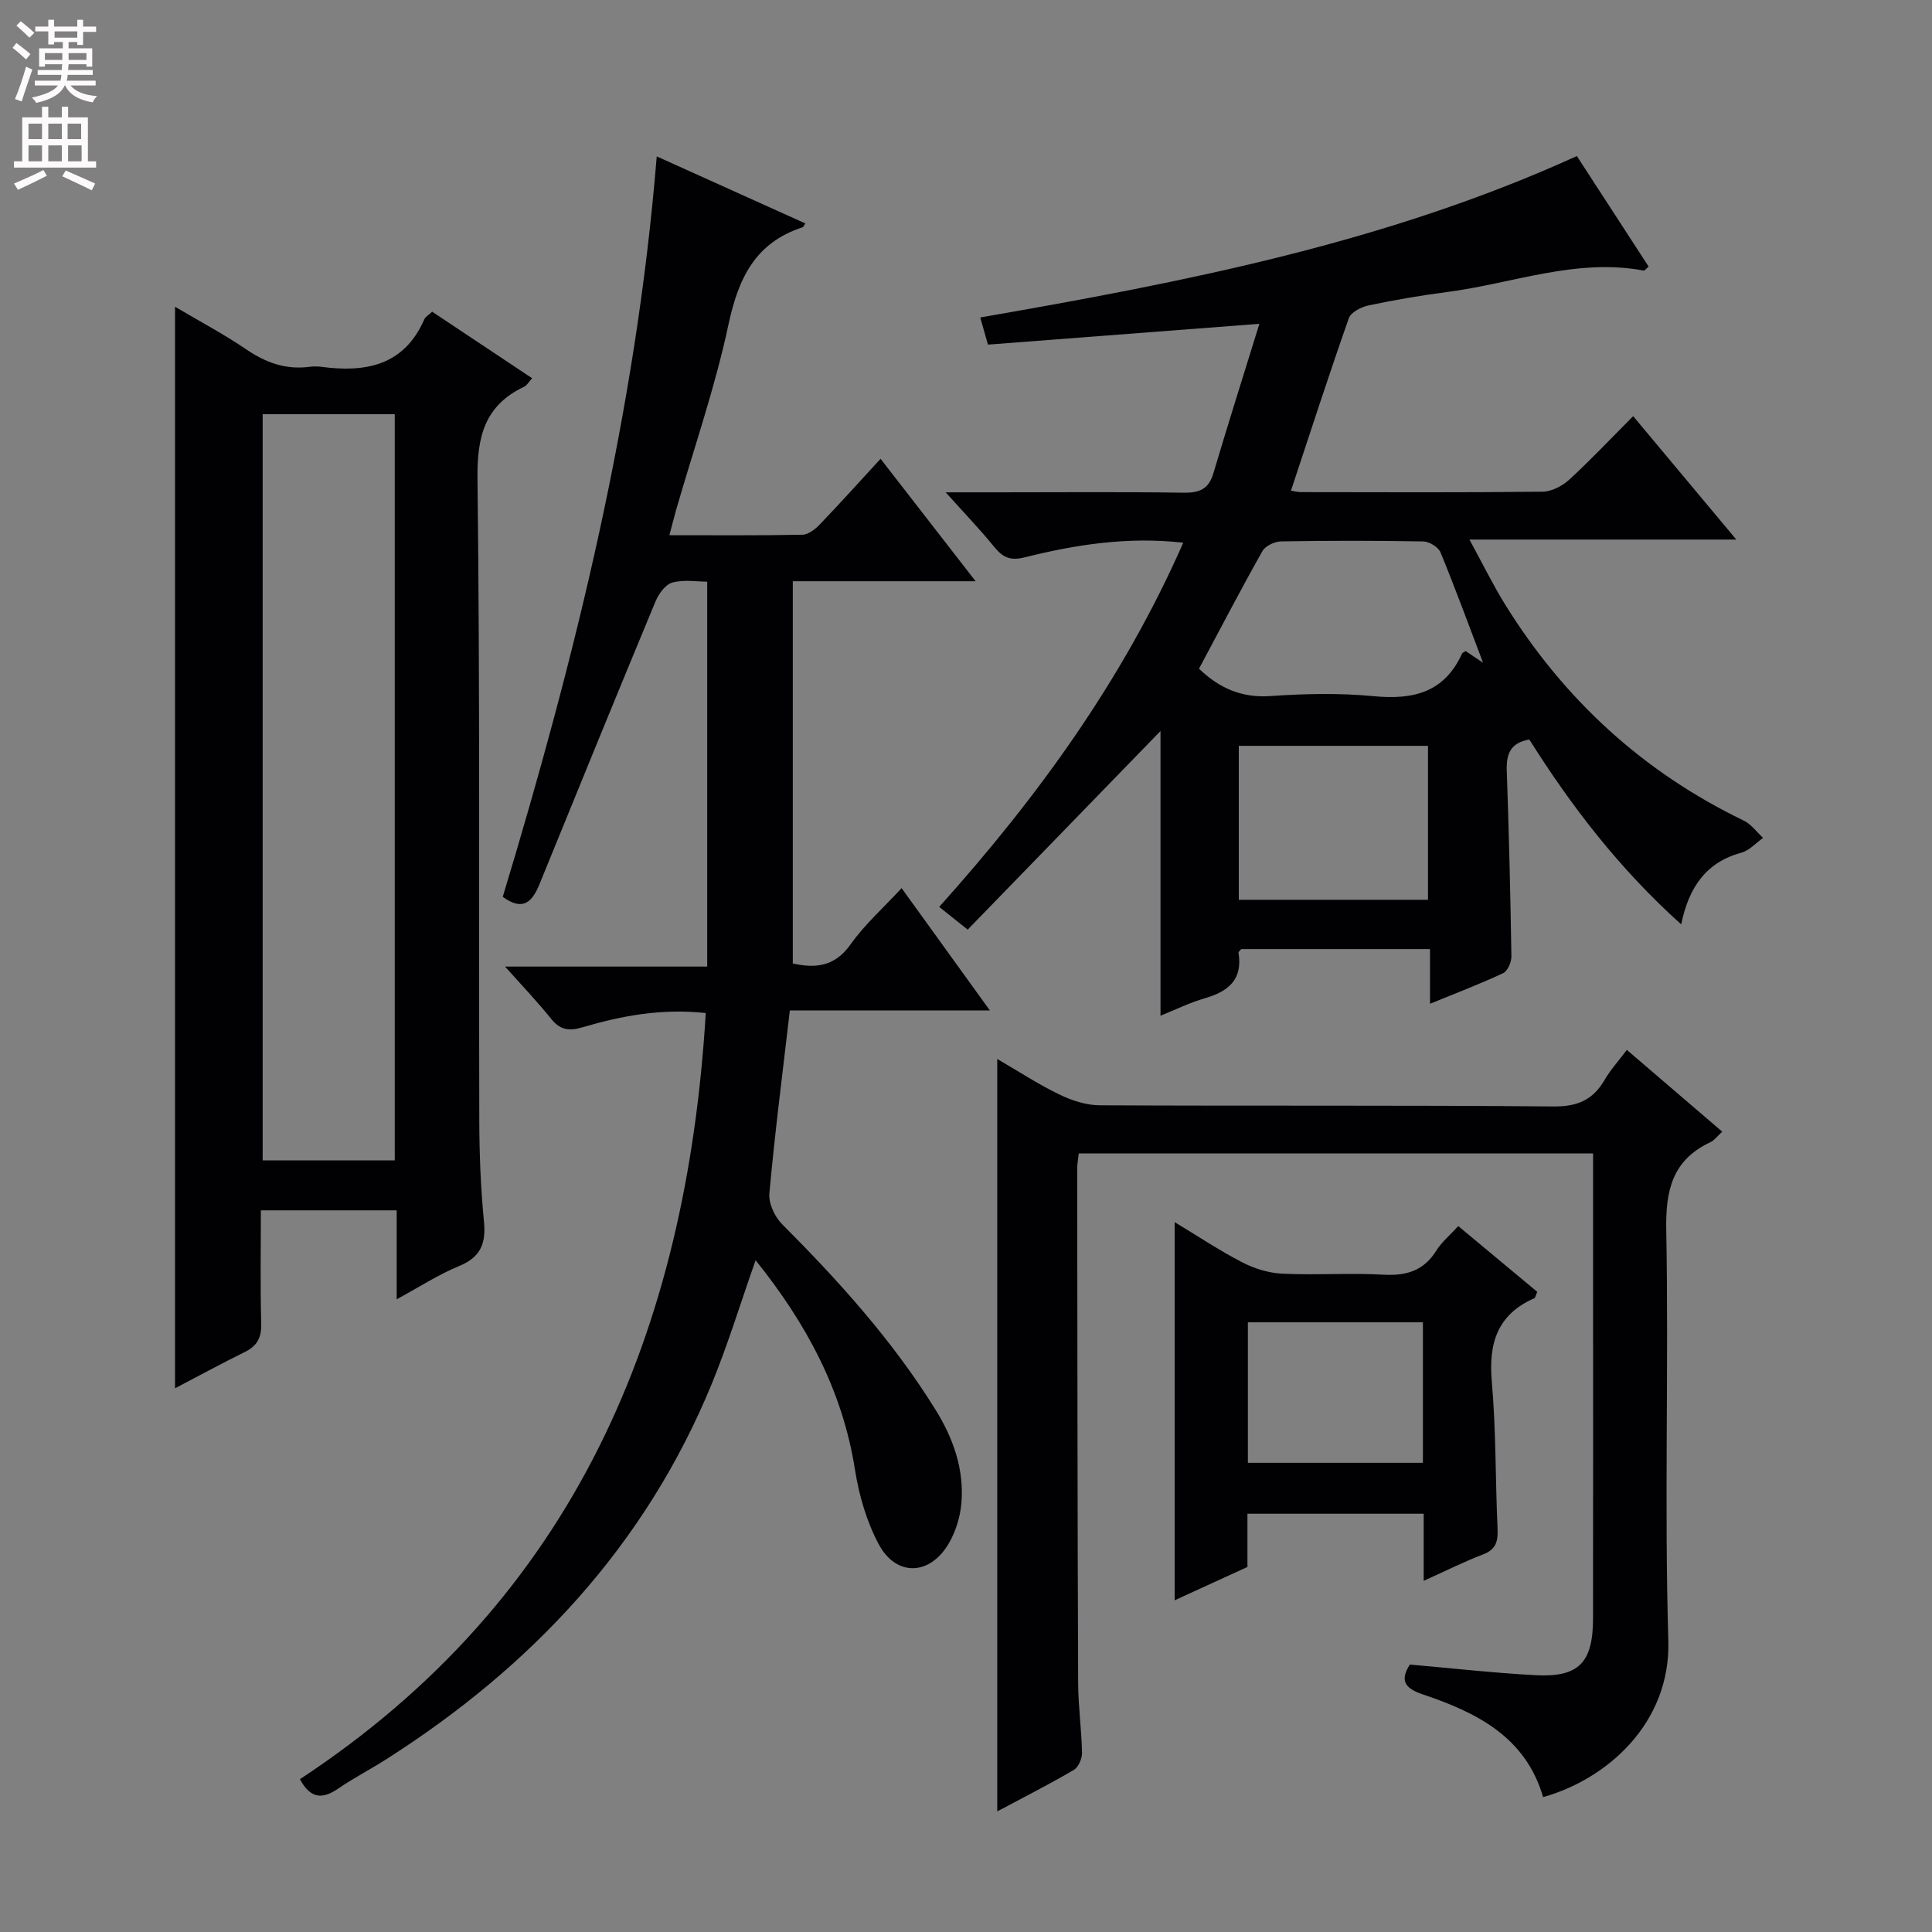 <svg enable-background="new 0 0 400 400" viewBox="0 0 400 400" xmlns="http://www.w3.org/2000/svg"><rect x="0" y="0" width="400" height="400" fill="#808080" stroke="none"/><g fill="#010103"><path d="m240.27 151.35c-13.27 13.67-26.56 27.36-39.92 41.12-2.45-1.96-3.98-3.18-5.9-4.71 20.45-22.77 38.09-47.12 50.53-75.4-11.46-1.29-22.22.38-32.81 3.03-2.99.75-4.53.04-6.31-2.14-2.91-3.58-6.12-6.92-10.07-11.32h10.78c12.83 0 25.66-.12 38.48.08 3.32.05 5.21-.76 6.18-4.06 2.97-9.99 6.11-19.93 9.51-30.91-19.5 1.49-37.73 2.89-56.19 4.31-.55-1.92-.98-3.44-1.6-5.62 42.19-7.34 83.99-15.42 123.52-33.42 5.03 7.74 9.95 15.33 14.86 22.88-.55.47-.82.87-1.01.83-14.04-2.63-27.22 2.7-40.77 4.45-5.42.7-10.83 1.63-16.18 2.76-1.53.32-3.67 1.41-4.11 2.65-4.12 11.7-7.94 23.52-11.98 35.71.65.1 1.37.3 2.09.3 16.66.02 33.32.1 49.98-.09 1.87-.02 4.08-1.16 5.51-2.46 4.41-4.04 8.51-8.4 13.27-13.18 7.08 8.47 13.92 16.66 21.35 25.55-18.55 0-36.25 0-55.25 0 2.79 5.11 4.92 9.48 7.47 13.58 12.17 19.55 28.48 34.55 49.3 44.59 1.56.75 2.7 2.38 4.03 3.6-1.49 1.05-2.83 2.6-4.48 3.05-7.31 1.99-10.89 7.13-12.48 14.85-12.77-11.48-22.7-24.39-31.44-38.27-3.96.68-4.79 3.04-4.67 6.46.45 12.8.76 25.6.96 38.41.02 1.19-.77 3.06-1.71 3.5-4.77 2.24-9.71 4.11-15.14 6.34 0-4.1 0-7.54 0-11.32-13.28 0-26.19 0-39.09 0-.2.27-.6.56-.56.77.91 5.54-2.1 8-6.95 9.4-3.12.9-6.08 2.37-9.2 3.62 0-20.05 0-39.58 0-58.94zm7.97-12.9c4.18 4 8.79 6.08 14.78 5.66 7.11-.49 14.34-.65 21.42.03 8.16.78 14.58-.77 18.24-8.78.12-.26.52-.39.77-.56 1.02.69 2.03 1.36 3.6 2.41-3.08-8.1-5.8-15.55-8.82-22.87-.45-1.08-2.31-2.22-3.55-2.24-9.8-.18-19.61-.18-29.42-.01-1.34.02-3.28.92-3.89 2.01-4.47 7.93-8.67 16-13.13 24.35zm47.41 47.84c0-10.81 0-21.36 0-31.87-13.25 0-26.15 0-39.17 0v31.87z"/><path d="m146.12 209.74c-9.16-.99-17.43.56-25.55 2.96-2.74.81-4.61.56-6.46-1.76-2.8-3.5-5.91-6.74-9.54-10.82h41.85c0-26.76 0-52.9 0-79.69-2.04 0-4.77-.47-7.21.18-1.43.38-2.84 2.33-3.49 3.9-8.09 19.47-16.06 38.99-24.01 58.51-1.47 3.61-3.36 5.77-7.62 2.66 15.06-49.81 27.58-100.29 31.88-153.3 10.61 4.79 20.66 9.32 30.77 13.88-.26.36-.38.74-.6.81-9.83 3.19-13.29 10.61-15.34 20.22-2.76 12.95-7.15 25.55-10.82 38.3-.44 1.54-.82 3.1-1.39 5.22 9.62 0 18.59.08 27.55-.1 1.23-.03 2.66-1.16 3.61-2.15 4.14-4.31 8.13-8.75 12.56-13.57 6.44 8.3 12.66 16.32 19.68 25.35-13.15 0-25.02 0-37.85 0v79.14c4.27.92 8.49.94 11.94-3.93 2.96-4.17 6.88-7.65 10.59-11.67 5.9 8.17 11.71 16.23 18.27 25.32-14.51 0-27.99 0-41.41 0-1.53 13.15-3.12 25.5-4.24 37.88-.19 2.05 1.1 4.83 2.62 6.36 11.79 11.81 22.91 24.14 31.75 38.38 3.7 5.95 5.96 12.32 5.39 19.33-.23 2.86-1.16 5.91-2.61 8.39-3.89 6.69-10.88 6.95-14.5.19-2.52-4.7-4.09-10.16-4.93-15.46-2.59-16.47-10.15-30.38-20.57-43.35-3.11 8.82-5.7 17.35-9.07 25.57-13.76 33.5-37.3 58.61-67.55 77.84-3.23 2.05-6.64 3.81-9.79 5.97-3.21 2.21-5.73 2.19-7.93-1.94 56.76-37.34 80.05-92.6 84.02-158.62z"/><path d="m36.24 63.51c5.16 3.05 10.12 5.68 14.74 8.82 4.04 2.75 8.19 4.26 13.07 3.62.82-.11 1.68-.11 2.5 0 9.18 1.21 17.1-.24 21.3-9.84.24-.54.91-.9 1.63-1.57 6.84 4.55 13.6 9.05 20.69 13.77-.64.7-1.04 1.46-1.65 1.75-8.12 3.87-9.77 10.24-9.66 18.98.53 44.31.26 88.63.37 132.94.02 6.98.29 13.98.97 20.92.45 4.59-.71 7.4-5.17 9.23-4.24 1.74-8.15 4.3-12.9 6.87 0-6.55 0-12.28 0-18.41-9.49 0-18.52 0-28.12 0 0 7.88-.14 15.66.07 23.44.08 2.9-.83 4.62-3.38 5.88-4.72 2.33-9.36 4.85-14.46 7.52 0-74.77 0-148.97 0-223.92zm45.49 176.74c0-51.61 0-102.88 0-154.5-9.26 0-18.32 0-27.35 0v154.5z"/><path d="m206.47 375.03c0-52.17 0-103.59 0-155.78 4.34 2.52 8.43 5.21 12.81 7.33 2.58 1.25 5.58 2.25 8.4 2.26 31.32.16 62.65-.04 93.97.24 4.96.04 8.15-1.35 10.56-5.49 1.22-2.1 2.9-3.94 4.61-6.22 6.75 5.79 13.15 11.28 19.75 16.93-.99.9-1.6 1.77-2.44 2.17-7.87 3.7-9.31 9.93-9.15 18.22.53 28.31-.41 56.66.43 84.96.51 17.28-12.9 28.8-25.93 32.42-3.63-12.54-13.87-17.56-24.98-21.29-4.1-1.38-4.46-3.18-2.61-6.15 8.84.77 17.4 1.74 25.99 2.2 8.98.48 11.93-2.57 11.94-11.74.04-23.99.01-47.98.01-71.98 0-7.98 0-15.95 0-24.31-35.6 0-70.84 0-106.48 0-.11 1.05-.33 2.14-.33 3.23.04 35.49.06 70.97.2 106.46.02 4.81.71 9.62.8 14.43.02 1.2-.75 2.98-1.72 3.54-5.13 3-10.43 5.69-15.83 8.57z"/><path d="m243.2 331.32c0-26.38 0-52.1 0-78.29 4.66 2.81 9.18 5.83 13.97 8.31 2.52 1.31 5.5 2.23 8.31 2.36 6.98.33 14-.18 20.97.21 4.75.26 8.33-.82 10.93-4.99 1.11-1.78 2.82-3.19 4.54-5.07 5.6 4.67 11.02 9.18 16.35 13.61-.33.76-.38 1.22-.6 1.32-7.64 3.36-9.51 9.29-8.81 17.23.89 10.09.73 20.26 1.19 30.39.12 2.6-.23 4.37-2.99 5.42-3.98 1.52-7.81 3.45-12.3 5.47 0-5.01 0-9.29 0-13.89-12.29 0-24.18 0-36.49 0v11.02c-5.14 2.36-10.04 4.6-15.07 6.9zm51.4-28.46c0-9.92 0-19.33 0-29.09-12.25 0-24.27 0-36.24 0v29.09z"/></g><path d="m2.6 9.9.8-1c.9.7 1.9 1.4 2.9 2.3l-.9 1.1c-1.1-1-2-1.8-2.8-2.4zm.5 10.6c.9-2.1 1.6-4.3 2.3-6.7.4.2.8.4 1.3.6-.7 2.1-1.5 4.3-2.2 6.6zm.3-15.2.9-.9c1 .8 2 1.6 2.8 2.4l-1 1c-.9-.9-1.8-1.7-2.7-2.5zm12.6-1.2h1.2v1.4h2.7v1.1h-2.7v2.7h-1.2v-.6h-1.8v1.3h4.9v3.8h-1.2v-.5h-3.7c0 .4-.1.9-.1 1.2h5.1v1h-5.2c0 .5-.1.9-.2 1.2h6v1h-5.2c1.1 1.3 2.9 2 5.5 2.2-.4.4-.7.8-.9 1.3-2.9-.5-4.8-1.6-5.7-3.5h-.1c-.8 1.7-2.7 2.9-5.9 3.6-.2-.4-.6-.8-.9-1.1 2.8-.6 4.6-1.4 5.4-2.5h-4.8v-1h5.3c.1-.3.2-.7.2-1.2h-4.9v-1h5c0-.4 0-.8.1-1.2h-3.6v.5h-1.2v-3.8h4.9v-1.3h-1.8v.5h-1.2v-2.7h-2.7v-1h2.7v-1.4h1.2v1.4h4.8zm-6.7 8.3h3.6c0-.4 0-.9 0-1.4h-3.6zm1.9-4.6h4.8v-1.3h-4.7v1.3zm6.7 3.2h-3.7v1.4h3.7z" fill="#fcfafa"/><path d="m8.7 22.1h1.3v2.2h2.8v-2.2h1.3v2.2h4.1v9.1h1.7v1.3h-17v-1.3h1.7v-9.1h4.1zm.3 13.1.7 1.2c-1.8.9-3.8 1.9-6 2.9-.2-.4-.5-.8-.8-1.3 2.3-1 4.4-1.9 6.1-2.8zm-3.1-6.4h2.8v-3.2h-2.8zm0 4.6h2.8v-3.3h-2.8zm4.1-4.6h2.8v-3.2h-2.8zm0 4.6h2.8v-3.3h-2.8zm3.6 1.9c2.1.9 4.1 1.8 6.1 2.7l-.7 1.4c-2.2-1.1-4.2-2-6.1-2.9zm3.2-9.7h-2.8v3.2h2.8zm-2.7 7.8h2.8v-3.3h-2.8z" fill="#fcfafa"/></svg>